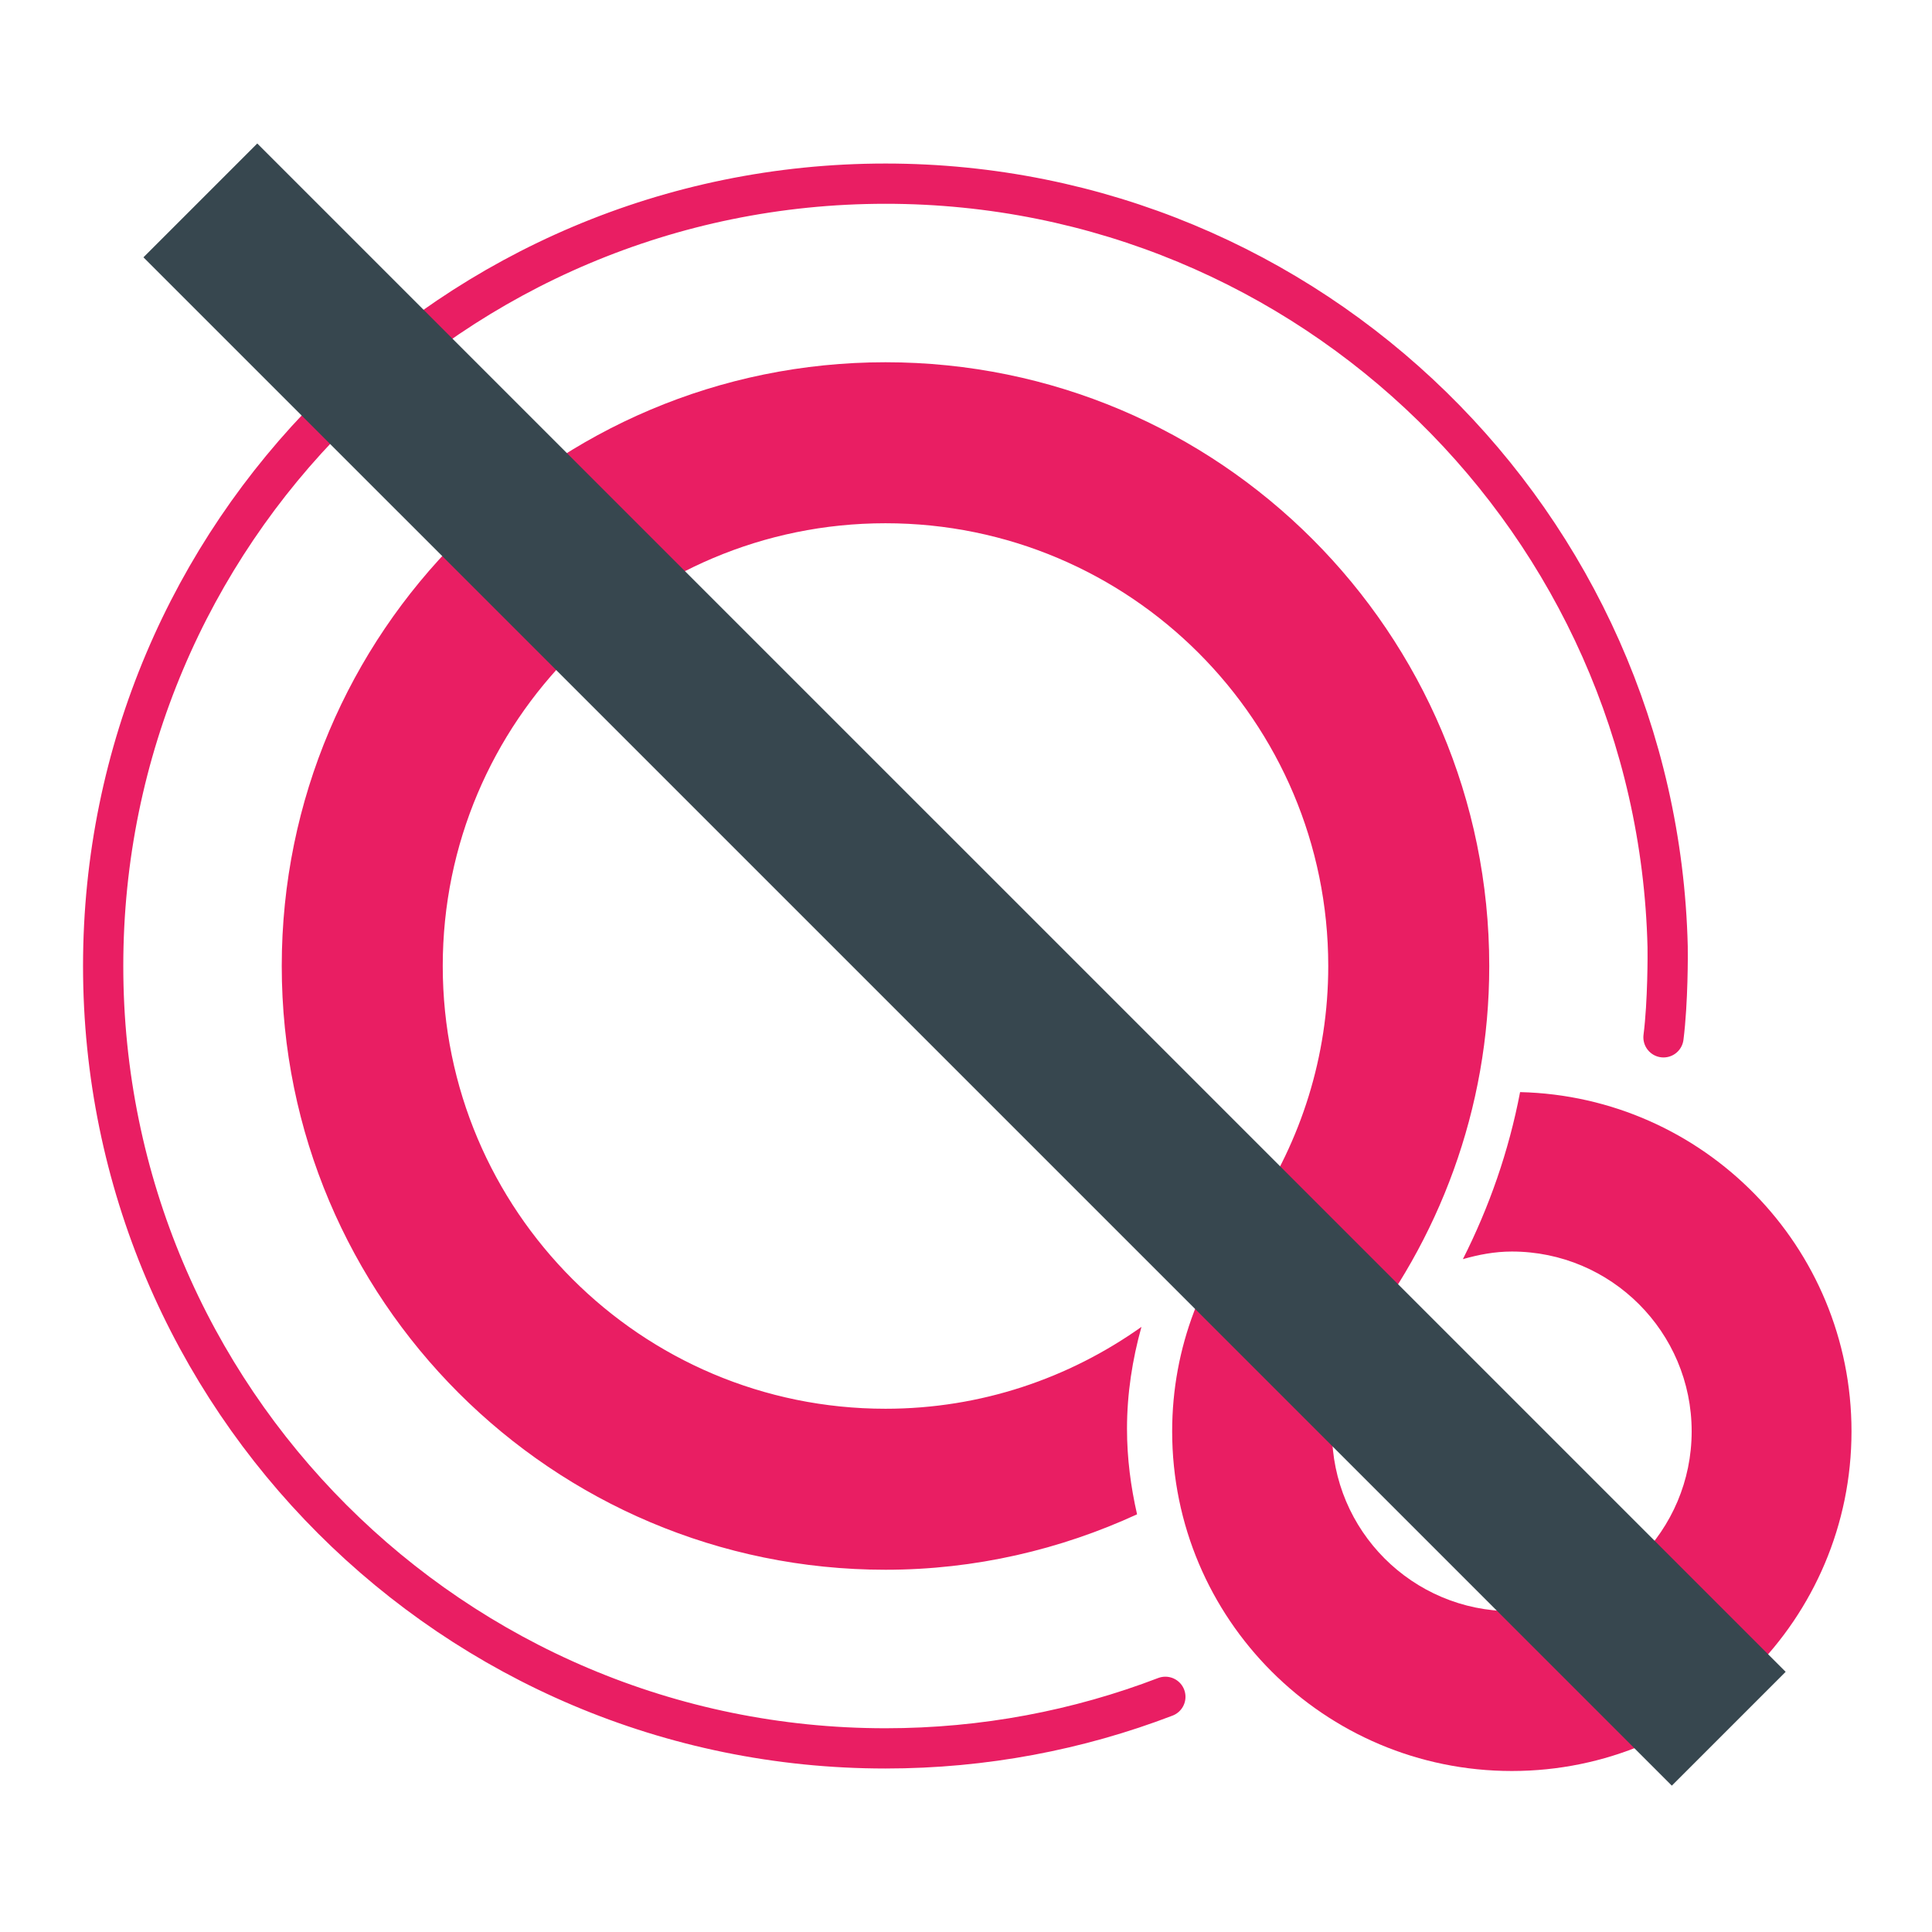 <svg xmlns="http://www.w3.org/2000/svg"  viewBox="0 0 48 48" width="1600px" height="1600px"><path fill="#e91e63" d="M37.766,27.133c-0.28,1.467-0.767,2.856-1.421,4.15c0.389-0.111,0.792-0.189,1.216-0.189	c2.467,0,4.468,2,4.468,4.468s-2,4.468-4.468,4.468s-4.468-2-4.468-4.468c0-0.79,0.217-1.524,0.581-2.164	C35.749,30.825,37,27.562,37,24c0-8.284-6.716-15-15-15S7,15.716,7,24c0,8.284,6.716,15,15,15c2.234,0,4.346-0.502,6.25-1.377	C28.094,36.939,28,36.231,28,35.5c0-0.88,0.134-1.726,0.359-2.534C26.562,34.242,24.372,35,22,35c-6.075,0-11-4.925-11-11	s4.925-11,11-11s11,4.925,11,11c0,2.254-0.684,4.344-1.847,6.088c-1.263,1.473-2.031,3.38-2.031,5.473	c0,4.661,3.778,8.439,8.439,8.439C42.222,44,46,40.222,46,35.561C46,30.97,42.331,27.242,37.766,27.133z"/><path fill="none" stroke="#e91e63" stroke-linecap="round" stroke-miterlimit="10" d="M28.953,42.157	c-2.159,0.827-4.503,1.281-6.953,1.281C11.265,43.438,2.563,34.735,2.563,24S11.265,4.563,22,4.563	c10.574,0,19.176,8.444,19.432,18.957c0.004,0.16,0.008,1.374-0.103,2.252"/><path fill="#37474f" d="M3.564,6.393l2.828-2.828l37.972,37.971l-2.828,2.828L3.564,6.393z"/></svg>